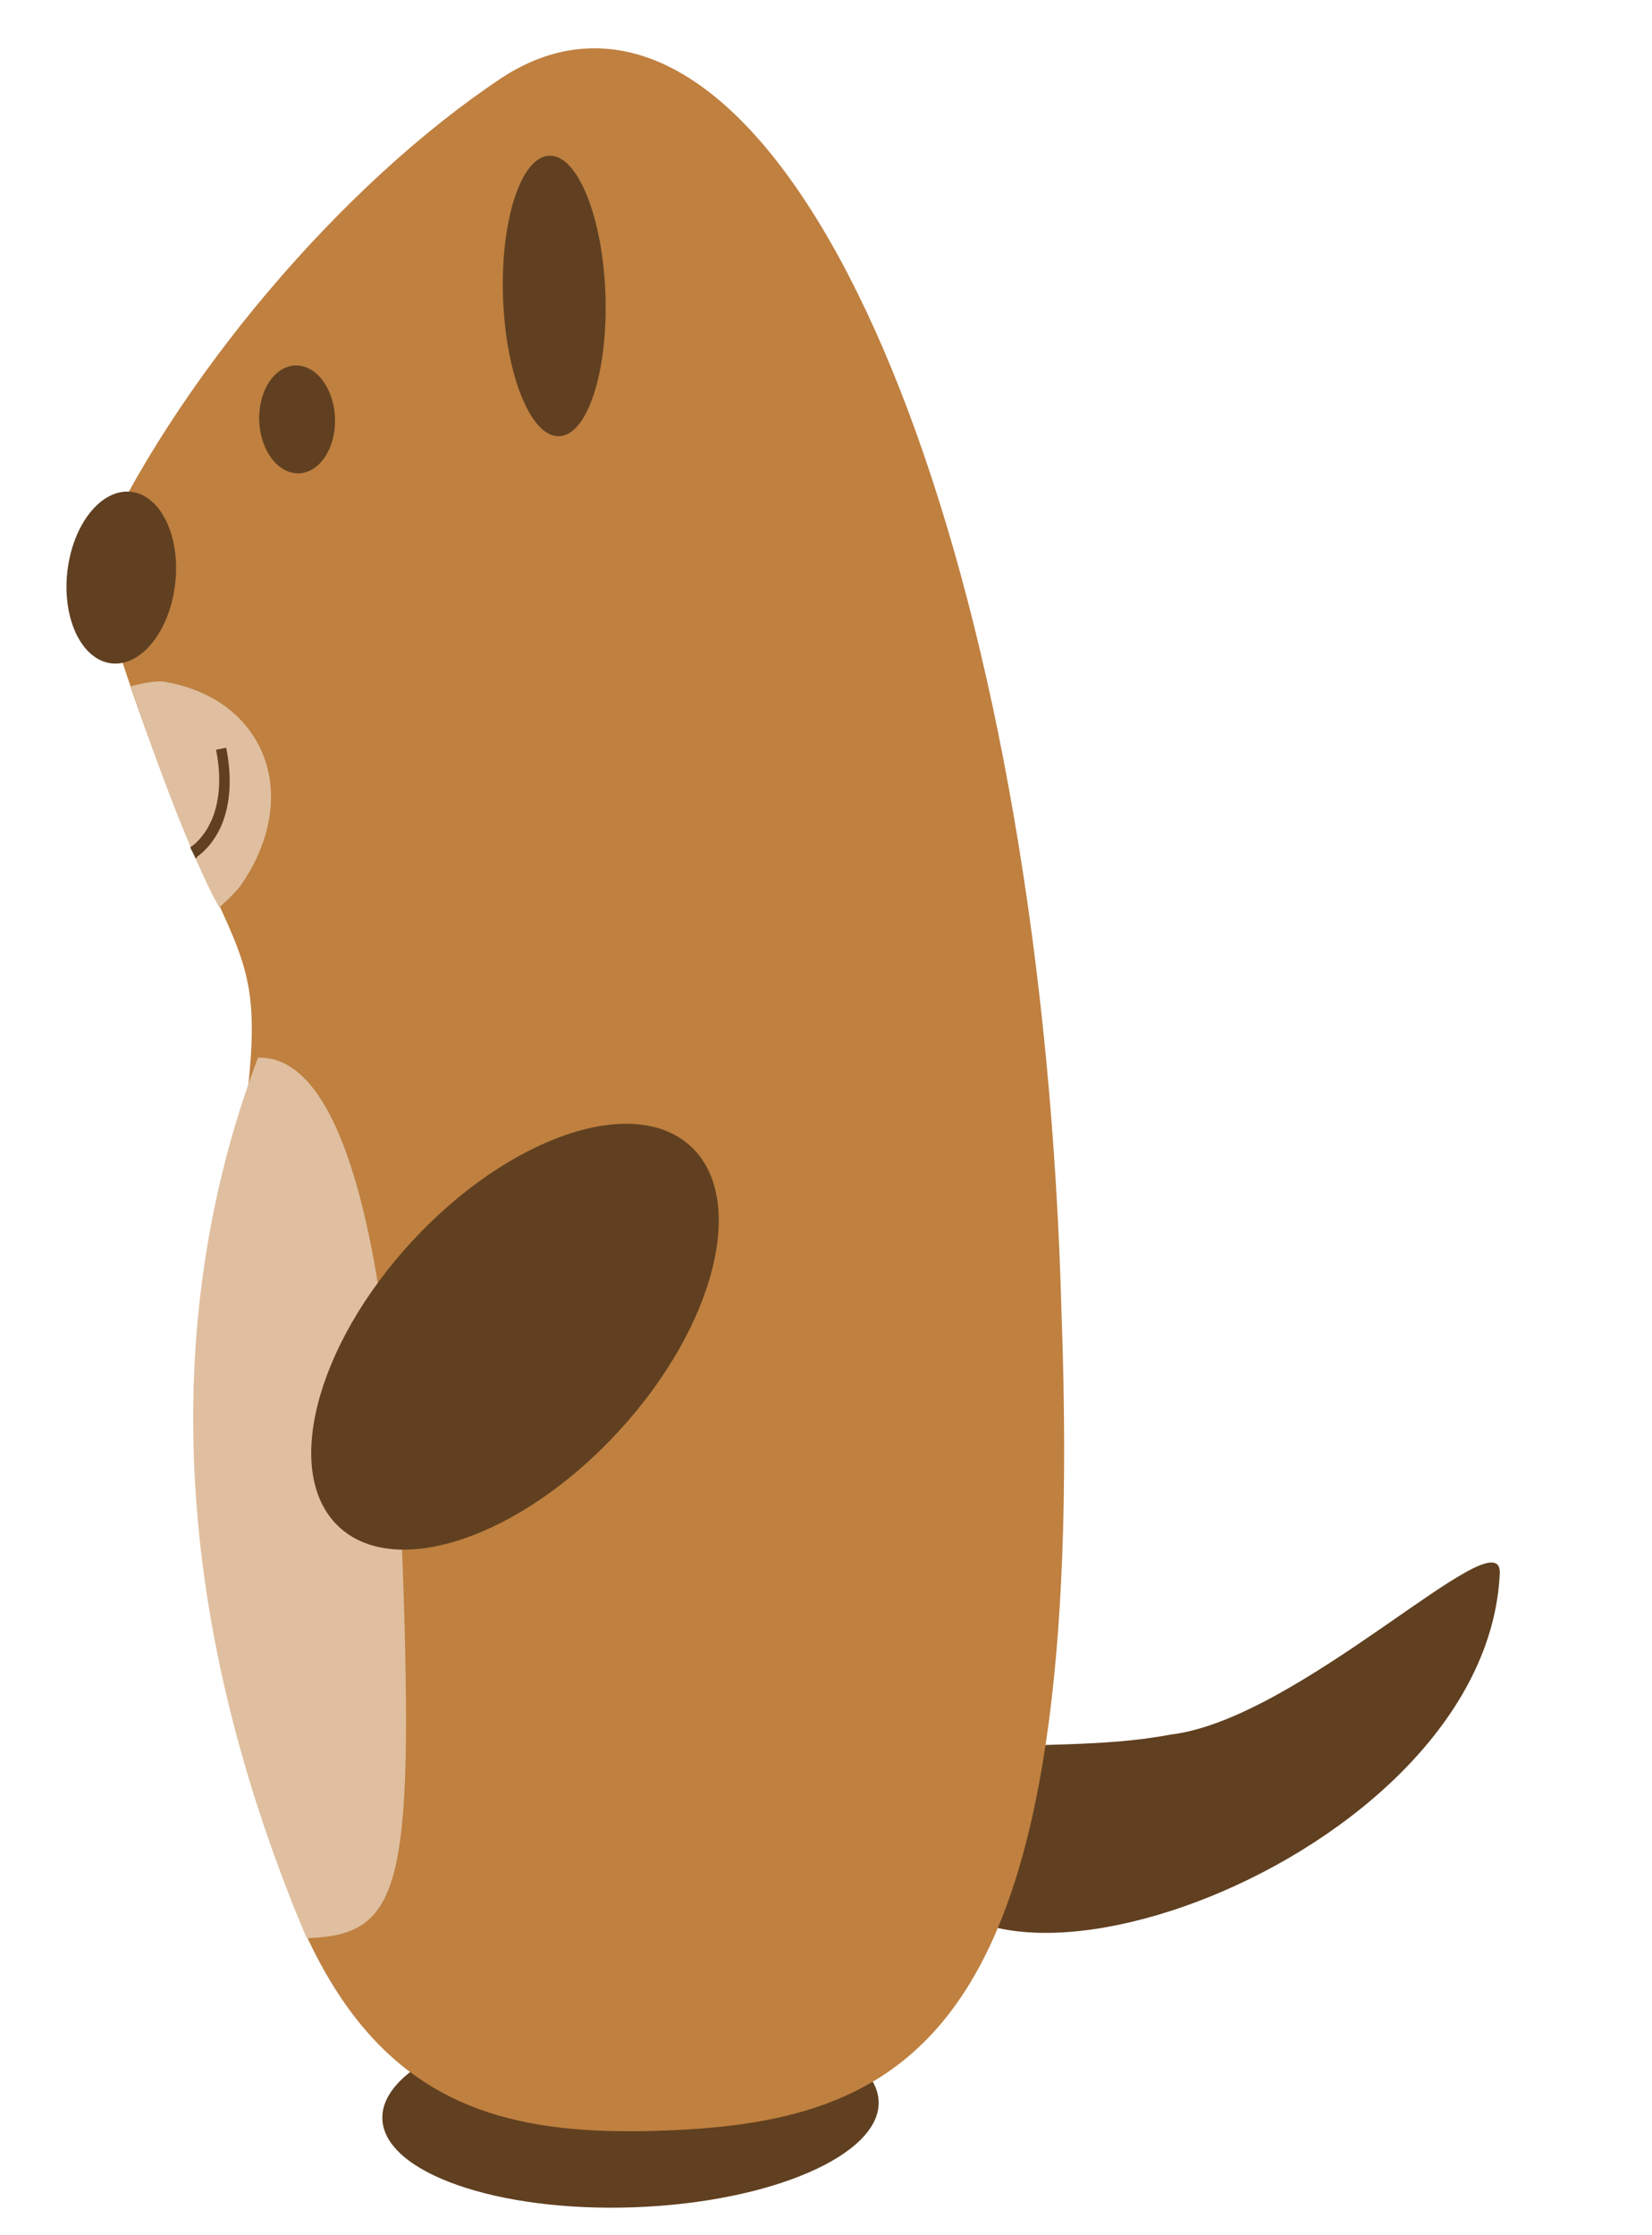 <?xml version="1.0" encoding="UTF-8" standalone="no"?>
<!-- Created with Inkscape (http://www.inkscape.org/) -->

<svg
   xmlns:dc="http://purl.org/dc/elements/1.1/"
   xmlns:cc="http://creativecommons.org/ns#"
   xmlns:rdf="http://www.w3.org/1999/02/22-rdf-syntax-ns#"
   xmlns:svg="http://www.w3.org/2000/svg"
   xmlns="http://www.w3.org/2000/svg"
   xmlns:sodipodi="http://sodipodi.sourceforge.net/DTD/sodipodi-0.dtd"
   xmlns:inkscape="http://www.inkscape.org/namespaces/inkscape"
   version="1.1"
   id="svg2"
   xml:space="preserve"
   width="57.827"
   height="78.236"
   viewBox="0 0 57.827 78.236"
   sodipodi:docname="marmot_side.svg"
   inkscape:version="0.92.2 5c3e80d, 2017-08-06"><defs
     id="defs6" /><sodipodi:namedview
     pagecolor="#ffffff"
     bordercolor="#666666"
     borderopacity="1"
     objecttolerance="10"
     gridtolerance="10"
     guidetolerance="10"
     inkscape:pageopacity="0"
     inkscape:pageshadow="2"
     inkscape:window-width="640"
     inkscape:window-height="480"
     id="namedview4"
     showgrid="false"
     inkscape:zoom="3.9937625"
     inkscape:cx="67.0814"
     inkscape:cy="33.824277"
     inkscape:current-layer="g10" /><g
     id="g10"
     inkscape:groupmode="layer"
     inkscape:label="document"
     transform="matrix(1.333,0,0,-1.333,0,78.236)"><g
       transform="rotate(2.029,72.04,676.076)"
       id="g205"><path
         inkscape:connector-curvature="0"
         id="path203"
         style="fill:#604020;fill-opacity:1;fill-rule:nonzero;stroke:none"
         d="m -0.709,5.669 c 0,1.409 -2.919,2.551 -6.52,2.551 -3.601,0 -6.52,-1.142 -6.52,-2.551 0,-1.409 2.919,-2.551 6.52,-2.551 3.601,0 6.52,1.142 6.52,2.551 z" /></g><g
       id="g36"
       transform="rotate(2.029,76.54,421.941)"><path
         d="M 25.087,18.992 C 24.52,11.339 9.78,6.803 9.496,12.473 c -0.567,3.401 3.118,1.984 6.803,2.551 3.402,0.283 8.787,5.386 8.787,3.969 z"
         style="fill:#604020;fill-opacity:1;fill-rule:nonzero;stroke:none"
         id="path38"
         inkscape:connector-curvature="0" /></g><path
       sodipodi:nodetypes="cscccsc"
       d="M 27.879,24.107 C 28.541,5.41 24.098,2.983 17.407,2.746 10.716,2.509 6.112,4.615 5.449,23.312 7.762,36.998 6.562,29.846 2.418,43.86 4.588,48.725 9.003,53.88 13.191,56.658 c 0.727,0.473 1.489,0.735 2.278,0.763 6.314,0.224 11.935,-14.61 12.409,-33.314 z"
       style="fill:#bf8040;fill-opacity:1;fill-rule:nonzero;stroke:none;stroke-width:1"
       id="path199"
       inkscape:connector-curvature="0" /><g
       id="g44"
       transform="matrix(0.351,0.012,-0.035,0.999,7.052,-2.726)"
       style="stroke-width:1.686"><path
         d="m 12.047,20.126 c 0,-8.504 -1.2,-9.638 -8.145,-9.638 -10.199,9.369 -8.486,17.165 -1.339,23.16 6.378,0 9.484,-5.018 9.484,-13.522 z"
         style="fill:#dfbf9f;fill-opacity:1;fill-rule:nonzero;stroke:none;stroke-width:1.686"
         id="path46"
         inkscape:connector-curvature="0"
         sodipodi:nodetypes="sccs" /></g><g
       id="g68"
       transform="matrix(0.702,0.025,-0.035,0.999,-24.59,-3.661)"
       style="stroke-width:1.193"><path
         d="m 50.061,50.174 c 0,0.783 -0.635,1.417 -1.417,1.417 -0.783,0 -1.417,-0.635 -1.417,-1.417 0,-0.783 0.635,-1.417 1.417,-1.417 0.783,0 1.417,0.635 1.417,1.417 z"
         style="fill:#604020;fill-opacity:1;fill-rule:nonzero;stroke:none;stroke-width:1.193"
         id="path70"
         inkscape:connector-curvature="0" /></g><g
       transform="matrix(0.655,0.347,-0.468,0.884,22.011,0.052)"
       id="g213"
       style="stroke-width:1.162"
       inkscape:transform-center-x="0.6631848"
       inkscape:transform-center-y="-3.9016248"><path
         inkscape:connector-curvature="0"
         id="path211"
         style="fill:#dfbf9f;fill-opacity:1;fill-rule:nonzero;stroke:none;stroke-width:1.162"
         d="m 6.52,41.67 c 0,0.254 -0.046,0.503 -0.132,0.743 -0.087,0.24 -0.215,0.471 -0.38,0.692 -0.165,0.22 -0.367,0.43 -0.601,0.626 -0.234,0.196 -0.501,0.379 -0.796,0.545 -0.295,0.167 -1.117,0.303 -1.117,0.303 -1.032,-4.638 -0.897,-6.216 -0.897,-6.216 0,0 0.703,0.119 1.05,0.252 0.347,0.132 0.67,0.283 0.965,0.45 0.295,0.167 0.562,0.349 0.796,0.545 0.234,0.196 0.436,0.406 0.601,0.626 0.165,0.22 0.293,0.452 0.38,0.692 0.087,0.24 0.132,0.488 0.132,0.743 z"
         sodipodi:nodetypes="sssssccssssss" /></g><g
       id="g60"
       transform="matrix(0.624,-0.072,0.114,0.993,-1.986,-1.512)"
       style="stroke-width:1.262"><path
         d="m 2.268,45.355 c 0,1.252 -1.015,2.268 -2.268,2.268 -1.252,0 -2.268,-1.015 -2.268,-2.268 0,-1.252 1.015,-2.268 2.268,-2.268 1.252,0 2.268,1.015 2.268,2.268 z"
         style="fill:#604020;fill-opacity:1;fill-rule:nonzero;stroke:none;stroke-width:1.262"
         id="path62"
         inkscape:connector-curvature="0" /></g><g
       id="g72"
       transform="matrix(0.653,0.133,-0.427,0.878,21.531,0.933)"
       style="stroke-width:1.26"
       inkscape:transform-center-x="0.34777588"
       inkscape:transform-center-y="-3.5945813"><path
         d="M 4.11,42.804 C 4.084,42.73 4.055,42.658 4.025,42.586 3.995,42.515 3.963,42.445 3.93,42.376 3.896,42.307 3.862,42.239 3.825,42.172 c -0.036,-0.067 -0.074,-0.132 -0.114,-0.196 -0.039,-0.064 -0.08,-0.127 -0.123,-0.189 -0.042,-0.062 -0.086,-0.122 -0.131,-0.181 -0.045,-0.059 -0.091,-0.117 -0.139,-0.174 -0.048,-0.057 -0.097,-0.112 -0.147,-0.166 -0.05,-0.054 -0.102,-0.107 -0.154,-0.158 -0.053,-0.051 -0.106,-0.101 -0.161,-0.15 -0.055,-0.048 -0.111,-0.096 -0.168,-0.141 -0.057,-0.046 -0.115,-0.09 -0.174,-0.133 -0.059,-0.043 -0.119,-0.084 -0.18,-0.124 -0.061,-0.04 -0.123,-0.078 -0.185,-0.115 -0.063,-0.037 -0.126,-0.072 -0.19,-0.106 -0.064,-0.034 -0.129,-0.066 -0.195,-0.097 -0.066,-0.031 -0.132,-0.06 -0.199,-0.087 -0.067,-0.028 -0.135,-0.053 -0.203,-0.078 -0.068,-0.024 -0.137,-0.047 -0.207,-0.068 -0.07,-0.021 -0.13,-0.063 -0.13,-0.063 l -0.004,0.343 c 0,0 0.176,0.048 0.242,0.072 0.035,0.013 0.071,0.026 0.106,0.04 0.035,0.014 0.07,0.028 0.104,0.043 0.034,0.015 0.069,0.03 0.103,0.046 0.034,0.016 0.068,0.032 0.101,0.048 0.033,0.017 0.067,0.034 0.099,0.051 0.033,0.017 0.066,0.035 0.098,0.054 0.032,0.018 0.064,0.037 0.096,0.056 0.032,0.019 0.063,0.039 0.094,0.059 0.031,0.02 0.062,0.04 0.093,0.061 0.031,0.021 0.061,0.042 0.091,0.063 0.03,0.022 0.06,0.043 0.089,0.066 0.029,0.022 0.058,0.045 0.087,0.068 0.029,0.023 0.057,0.047 0.085,0.07 0.028,0.024 0.056,0.048 0.083,0.073 0.027,0.025 0.054,0.05 0.081,0.075 0.027,0.025 0.053,0.051 0.079,0.077 0.026,0.026 0.052,0.052 0.077,0.079 0.025,0.027 0.05,0.054 0.075,0.081 0.025,0.027 0.049,0.055 0.073,0.083 0.024,0.028 0.047,0.057 0.07,0.085 0.023,0.029 0.046,0.058 0.068,0.087 0.022,0.029 0.044,0.059 0.066,0.089 0.022,0.03 0.043,0.06 0.063,0.091 0.021,0.031 0.041,0.062 0.061,0.093 0.02,0.031 0.039,0.063 0.059,0.094 0.019,0.032 0.038,0.064 0.056,0.096 0.018,0.032 0.036,0.065 0.054,0.098 0.017,0.033 0.034,0.066 0.051,0.099 0.017,0.033 0.033,0.067 0.048,0.101 0.016,0.034 0.031,0.068 0.046,0.103 0.015,0.034 0.029,0.069 0.043,0.104 0.014,0.035 0.027,0.07 0.04,0.106 H 3.716 3.728 3.741 3.754 3.767 3.779 3.792 3.805 3.817 3.83 3.843 3.856 3.868 3.881 3.894 3.907 3.919 3.932 3.945 3.958 3.97 3.983 3.996 4.009 4.021 4.034 4.047 4.059 4.072 4.085 4.098 Z"
         style="fill:#604020;fill-opacity:1;fill-rule:nonzero;stroke:none;stroke-width:1.26"
         id="path74"
         inkscape:connector-curvature="0"
         sodipodi:nodetypes="cssssssssssssssssssscccsssssssssssssssssssssssssssssssccccccccccccccccccccccccccccccccc" /></g><path
       d="m 15.898,50.968 c -0.072,2.034 -0.732,3.662 -1.474,3.635 -0.742,-0.026 -1.286,-1.696 -1.214,-3.731 0.072,-2.034 0.732,-3.662 1.474,-3.635 0.742,0.026 1.286,1.696 1.214,3.731 z"
       style="fill:#604020;fill-opacity:1;fill-rule:nonzero;stroke:none;stroke-width:1"
       id="path215"
       inkscape:connector-curvature="0" /><g
       transform="rotate(-22.699,5.319,18.475)"
       id="g209"><path
         inkscape:connector-curvature="0"
         id="path207"
         style="fill:#604020;fill-opacity:1;fill-rule:nonzero;stroke:none"
         d="M 13.24,32.755 C 11.328,33.452 8.736,31.154 7.45,27.623 6.165,24.092 6.674,20.665 8.586,19.969 c 1.913,-0.696 4.505,1.602 5.79,5.133 1.285,3.531 0.776,6.957 -1.136,7.654 z" /></g></g></svg>
